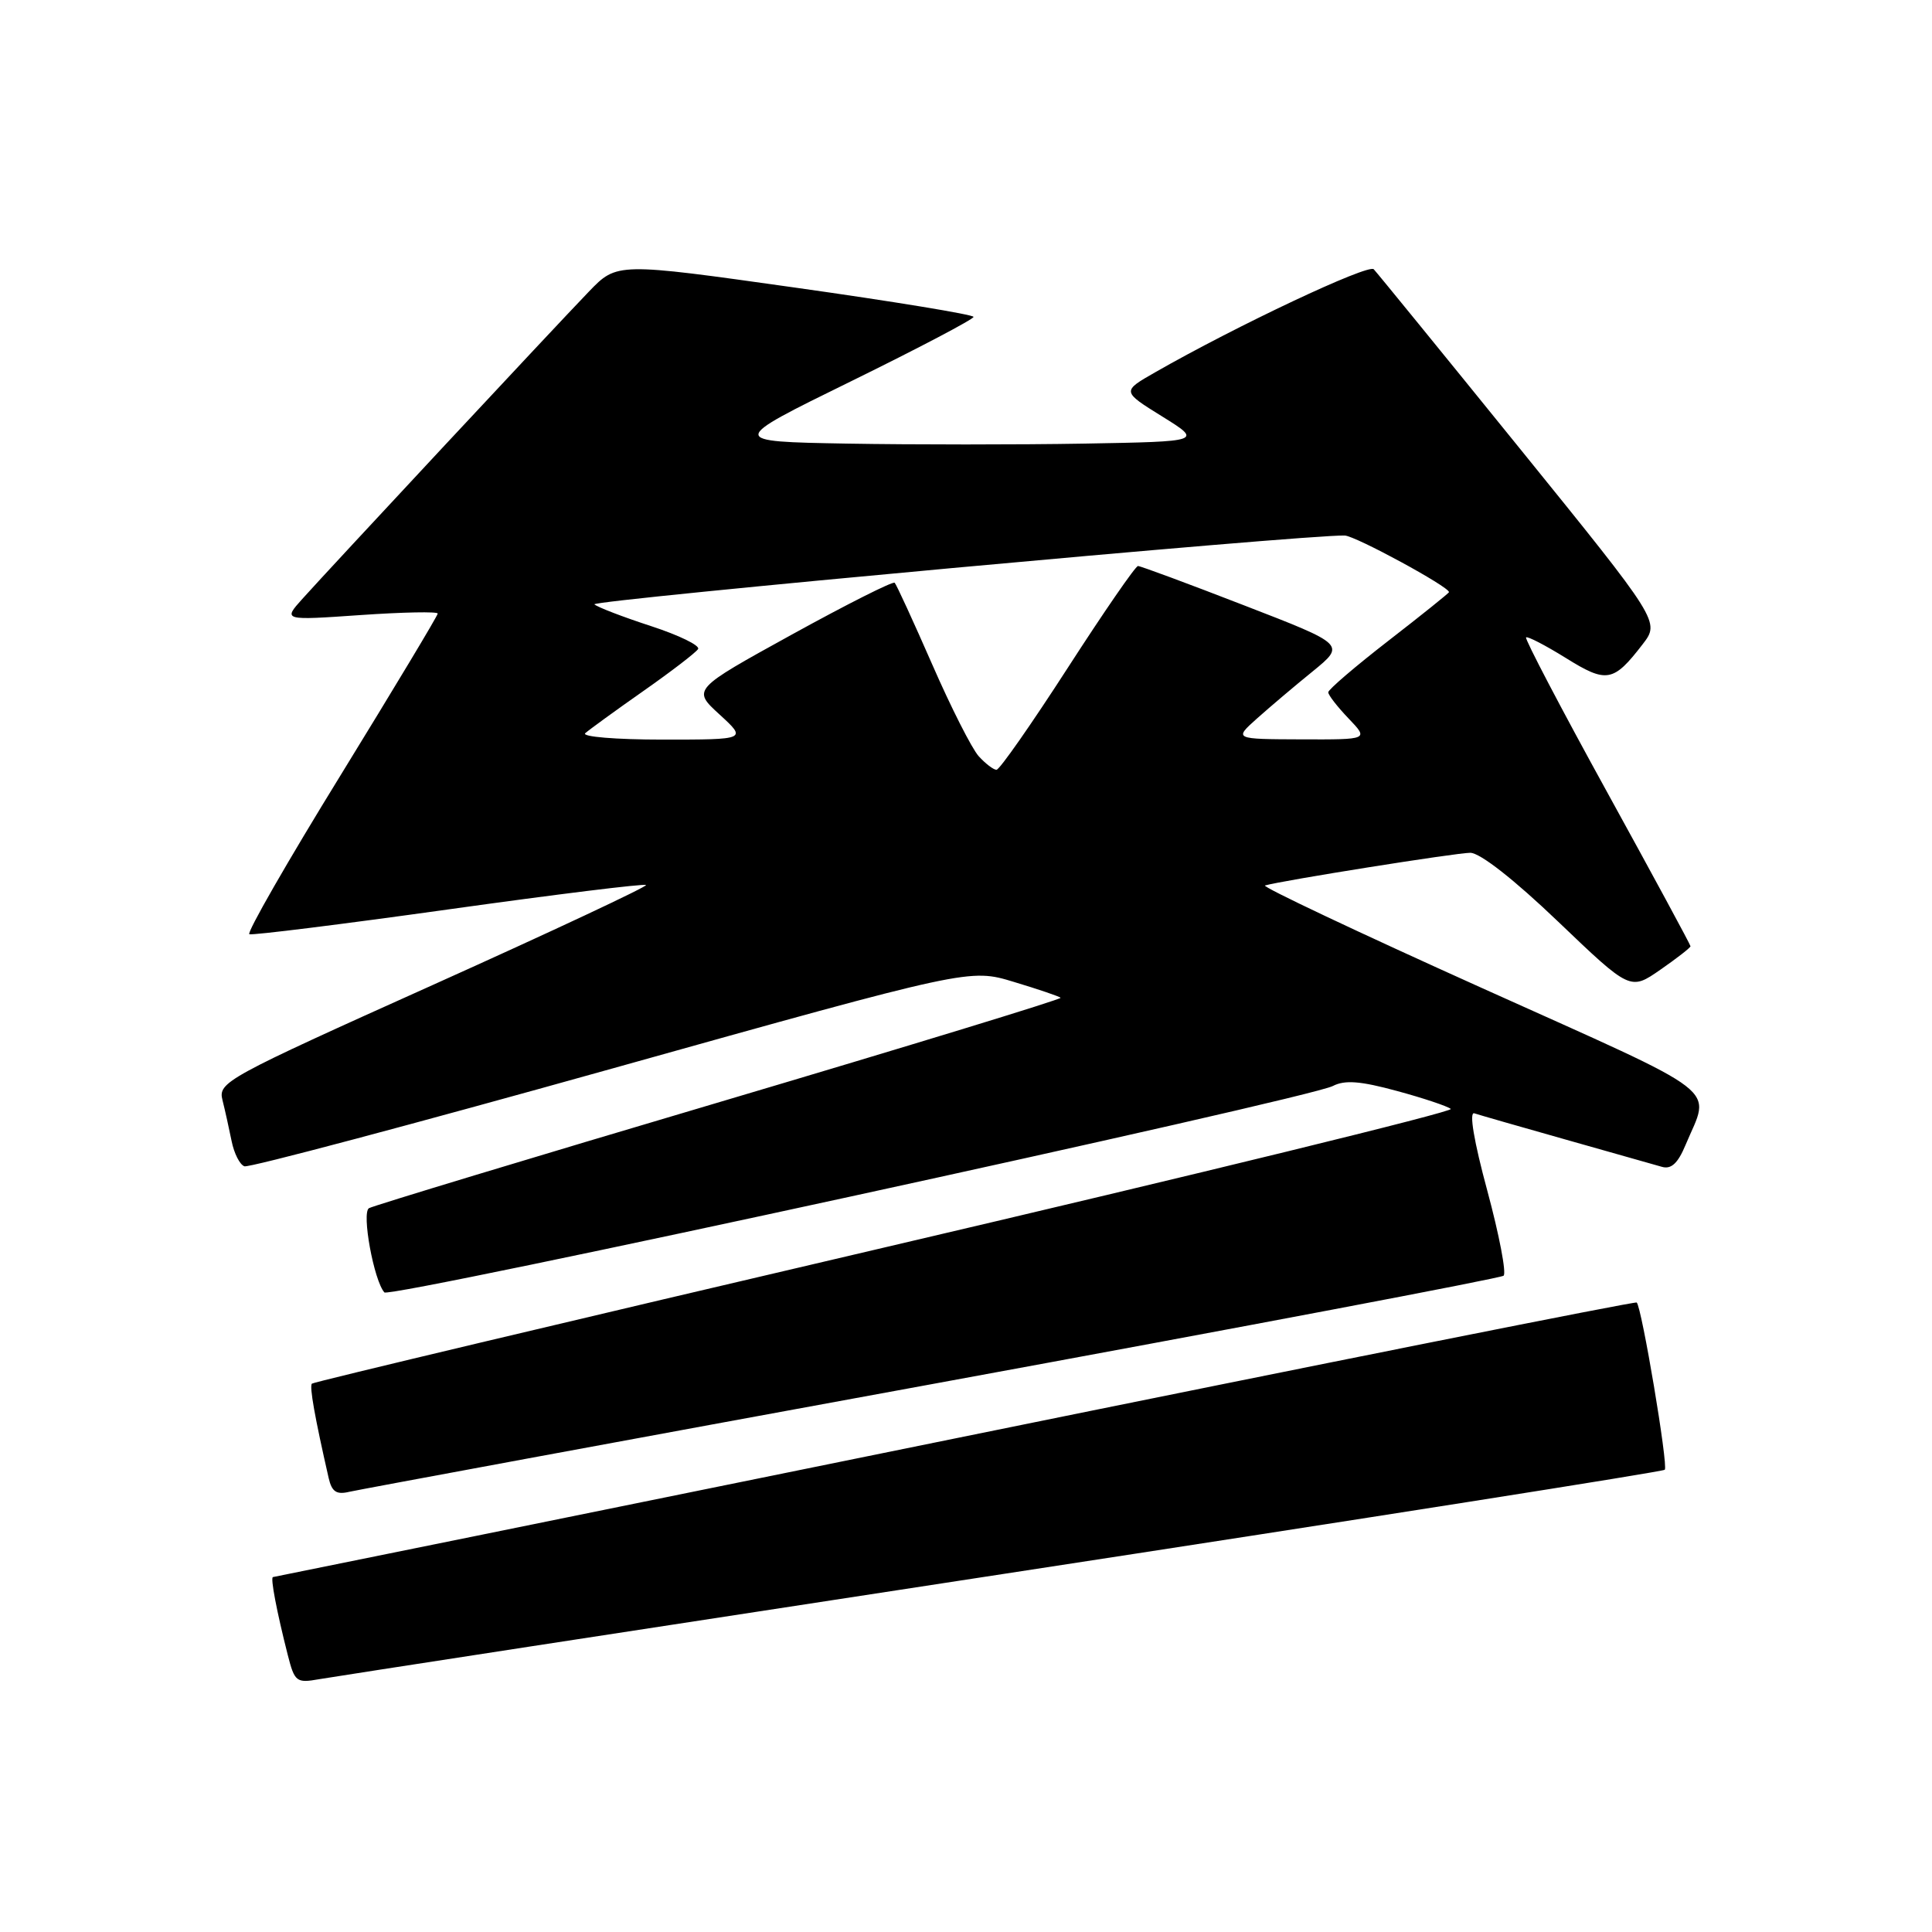 <?xml version="1.0" encoding="UTF-8" standalone="no"?>
<!DOCTYPE svg PUBLIC "-//W3C//DTD SVG 1.1//EN" "http://www.w3.org/Graphics/SVG/1.1/DTD/svg11.dtd" >
<svg xmlns="http://www.w3.org/2000/svg" xmlns:xlink="http://www.w3.org/1999/xlink" version="1.1" viewBox="0 0 256 256">
 <g >
 <path fill="currentColor"
d=" M 132.80 208.58 C 180.82 201.23 220.32 195.01 220.59 194.75 C 221.08 194.26 217.53 173.15 216.87 172.59 C 216.67 172.42 176.00 180.53 126.50 190.61 C 77.00 200.69 36.35 208.95 36.17 208.97 C 35.80 209.00 36.67 213.55 38.13 219.29 C 39.04 222.86 39.27 223.04 42.30 222.50 C 44.06 222.19 84.79 215.92 132.80 208.58 Z  M 123.50 183.40 C 164.75 175.83 198.83 169.37 199.23 169.04 C 199.63 168.71 198.66 163.65 197.08 157.79 C 195.30 151.22 194.64 147.29 195.35 147.52 C 195.98 147.73 201.45 149.30 207.50 151.01 C 213.55 152.72 219.27 154.34 220.21 154.61 C 221.44 154.97 222.33 154.15 223.34 151.72 C 226.65 143.80 229.00 145.61 196.39 130.93 C 180.08 123.59 167.14 117.47 167.62 117.33 C 169.83 116.68 192.95 113.00 194.82 113.00 C 196.11 113.00 200.64 116.55 206.47 122.13 C 216.02 131.26 216.02 131.26 220.01 128.49 C 222.20 126.97 224.00 125.57 224.00 125.38 C 224.00 125.19 219.02 115.99 212.93 104.92 C 206.84 93.86 202.02 84.65 202.21 84.46 C 202.39 84.27 204.76 85.50 207.47 87.18 C 212.89 90.56 213.78 90.40 217.65 85.38 C 219.96 82.38 219.96 82.38 201.39 59.44 C 191.17 46.82 182.46 36.13 182.03 35.68 C 181.32 34.93 163.85 43.16 153.07 49.33 C 148.64 51.86 148.64 51.86 153.99 55.18 C 159.33 58.50 159.33 58.50 143.67 58.78 C 135.05 58.93 120.91 58.93 112.25 58.78 C 96.50 58.50 96.50 58.50 112.75 50.53 C 121.69 46.14 129.00 42.30 129.00 41.99 C 129.00 41.69 118.37 39.94 105.37 38.11 C 81.75 34.78 81.75 34.78 78.03 38.64 C 73.44 43.40 43.57 75.44 40.06 79.36 C 37.50 82.21 37.50 82.21 47.75 81.50 C 53.39 81.11 58.00 81.02 58.00 81.30 C 58.00 81.58 52.22 91.19 45.17 102.66 C 38.11 114.12 32.65 123.63 33.04 123.79 C 33.44 123.95 45.34 122.47 59.49 120.49 C 73.65 118.51 85.40 117.06 85.60 117.27 C 85.80 117.47 73.12 123.42 57.42 130.48 C 29.88 142.86 28.88 143.40 29.48 145.77 C 29.82 147.13 30.36 149.57 30.69 151.20 C 31.02 152.84 31.78 154.34 32.39 154.54 C 33.00 154.75 54.87 148.93 81.00 141.62 C 128.49 128.33 128.49 128.33 134.35 130.11 C 137.58 131.08 140.36 132.03 140.54 132.21 C 140.72 132.39 120.40 138.60 95.38 146.02 C 70.36 153.43 49.44 159.77 48.89 160.09 C 47.89 160.69 49.54 169.67 50.93 171.25 C 51.67 172.08 173.25 145.62 176.61 143.90 C 178.20 143.08 180.27 143.24 185.11 144.56 C 188.62 145.51 191.83 146.59 192.24 146.94 C 192.64 147.29 158.94 155.53 117.35 165.26 C 75.75 174.99 41.54 183.12 41.33 183.34 C 40.98 183.69 41.71 187.79 43.55 195.85 C 43.97 197.67 44.58 198.08 46.29 197.67 C 47.51 197.39 82.25 190.96 123.50 183.40 Z  M 129.68 100.20 C 128.78 99.20 126.00 93.72 123.51 88.01 C 121.01 82.30 118.78 77.45 118.55 77.22 C 118.32 76.99 112.19 80.08 104.93 84.08 C 91.72 91.36 91.72 91.36 95.35 94.68 C 98.97 98.00 98.97 98.00 87.79 98.00 C 81.58 98.00 77.02 97.62 77.55 97.15 C 78.07 96.69 81.53 94.17 85.24 91.57 C 88.95 88.97 92.22 86.46 92.50 86.00 C 92.78 85.54 89.97 84.17 86.26 82.96 C 82.54 81.75 79.17 80.45 78.76 80.08 C 78.14 79.53 172.95 70.82 178.18 70.96 C 179.57 70.99 192.00 77.74 192.00 78.46 C 192.00 78.58 188.40 81.47 184.00 84.88 C 179.60 88.29 176.00 91.37 176.00 91.73 C 176.00 92.10 177.21 93.65 178.69 95.20 C 181.37 98.00 181.37 98.00 172.44 97.97 C 163.50 97.94 163.50 97.94 166.54 95.22 C 168.22 93.72 171.54 90.90 173.94 88.96 C 178.29 85.41 178.29 85.41 164.84 80.21 C 157.44 77.34 151.12 75.00 150.79 75.00 C 150.46 75.00 146.27 81.08 141.48 88.50 C 136.69 95.92 132.45 102.00 132.04 102.00 C 131.64 102.00 130.58 101.19 129.68 100.20 Z "/>
</g>
</svg>